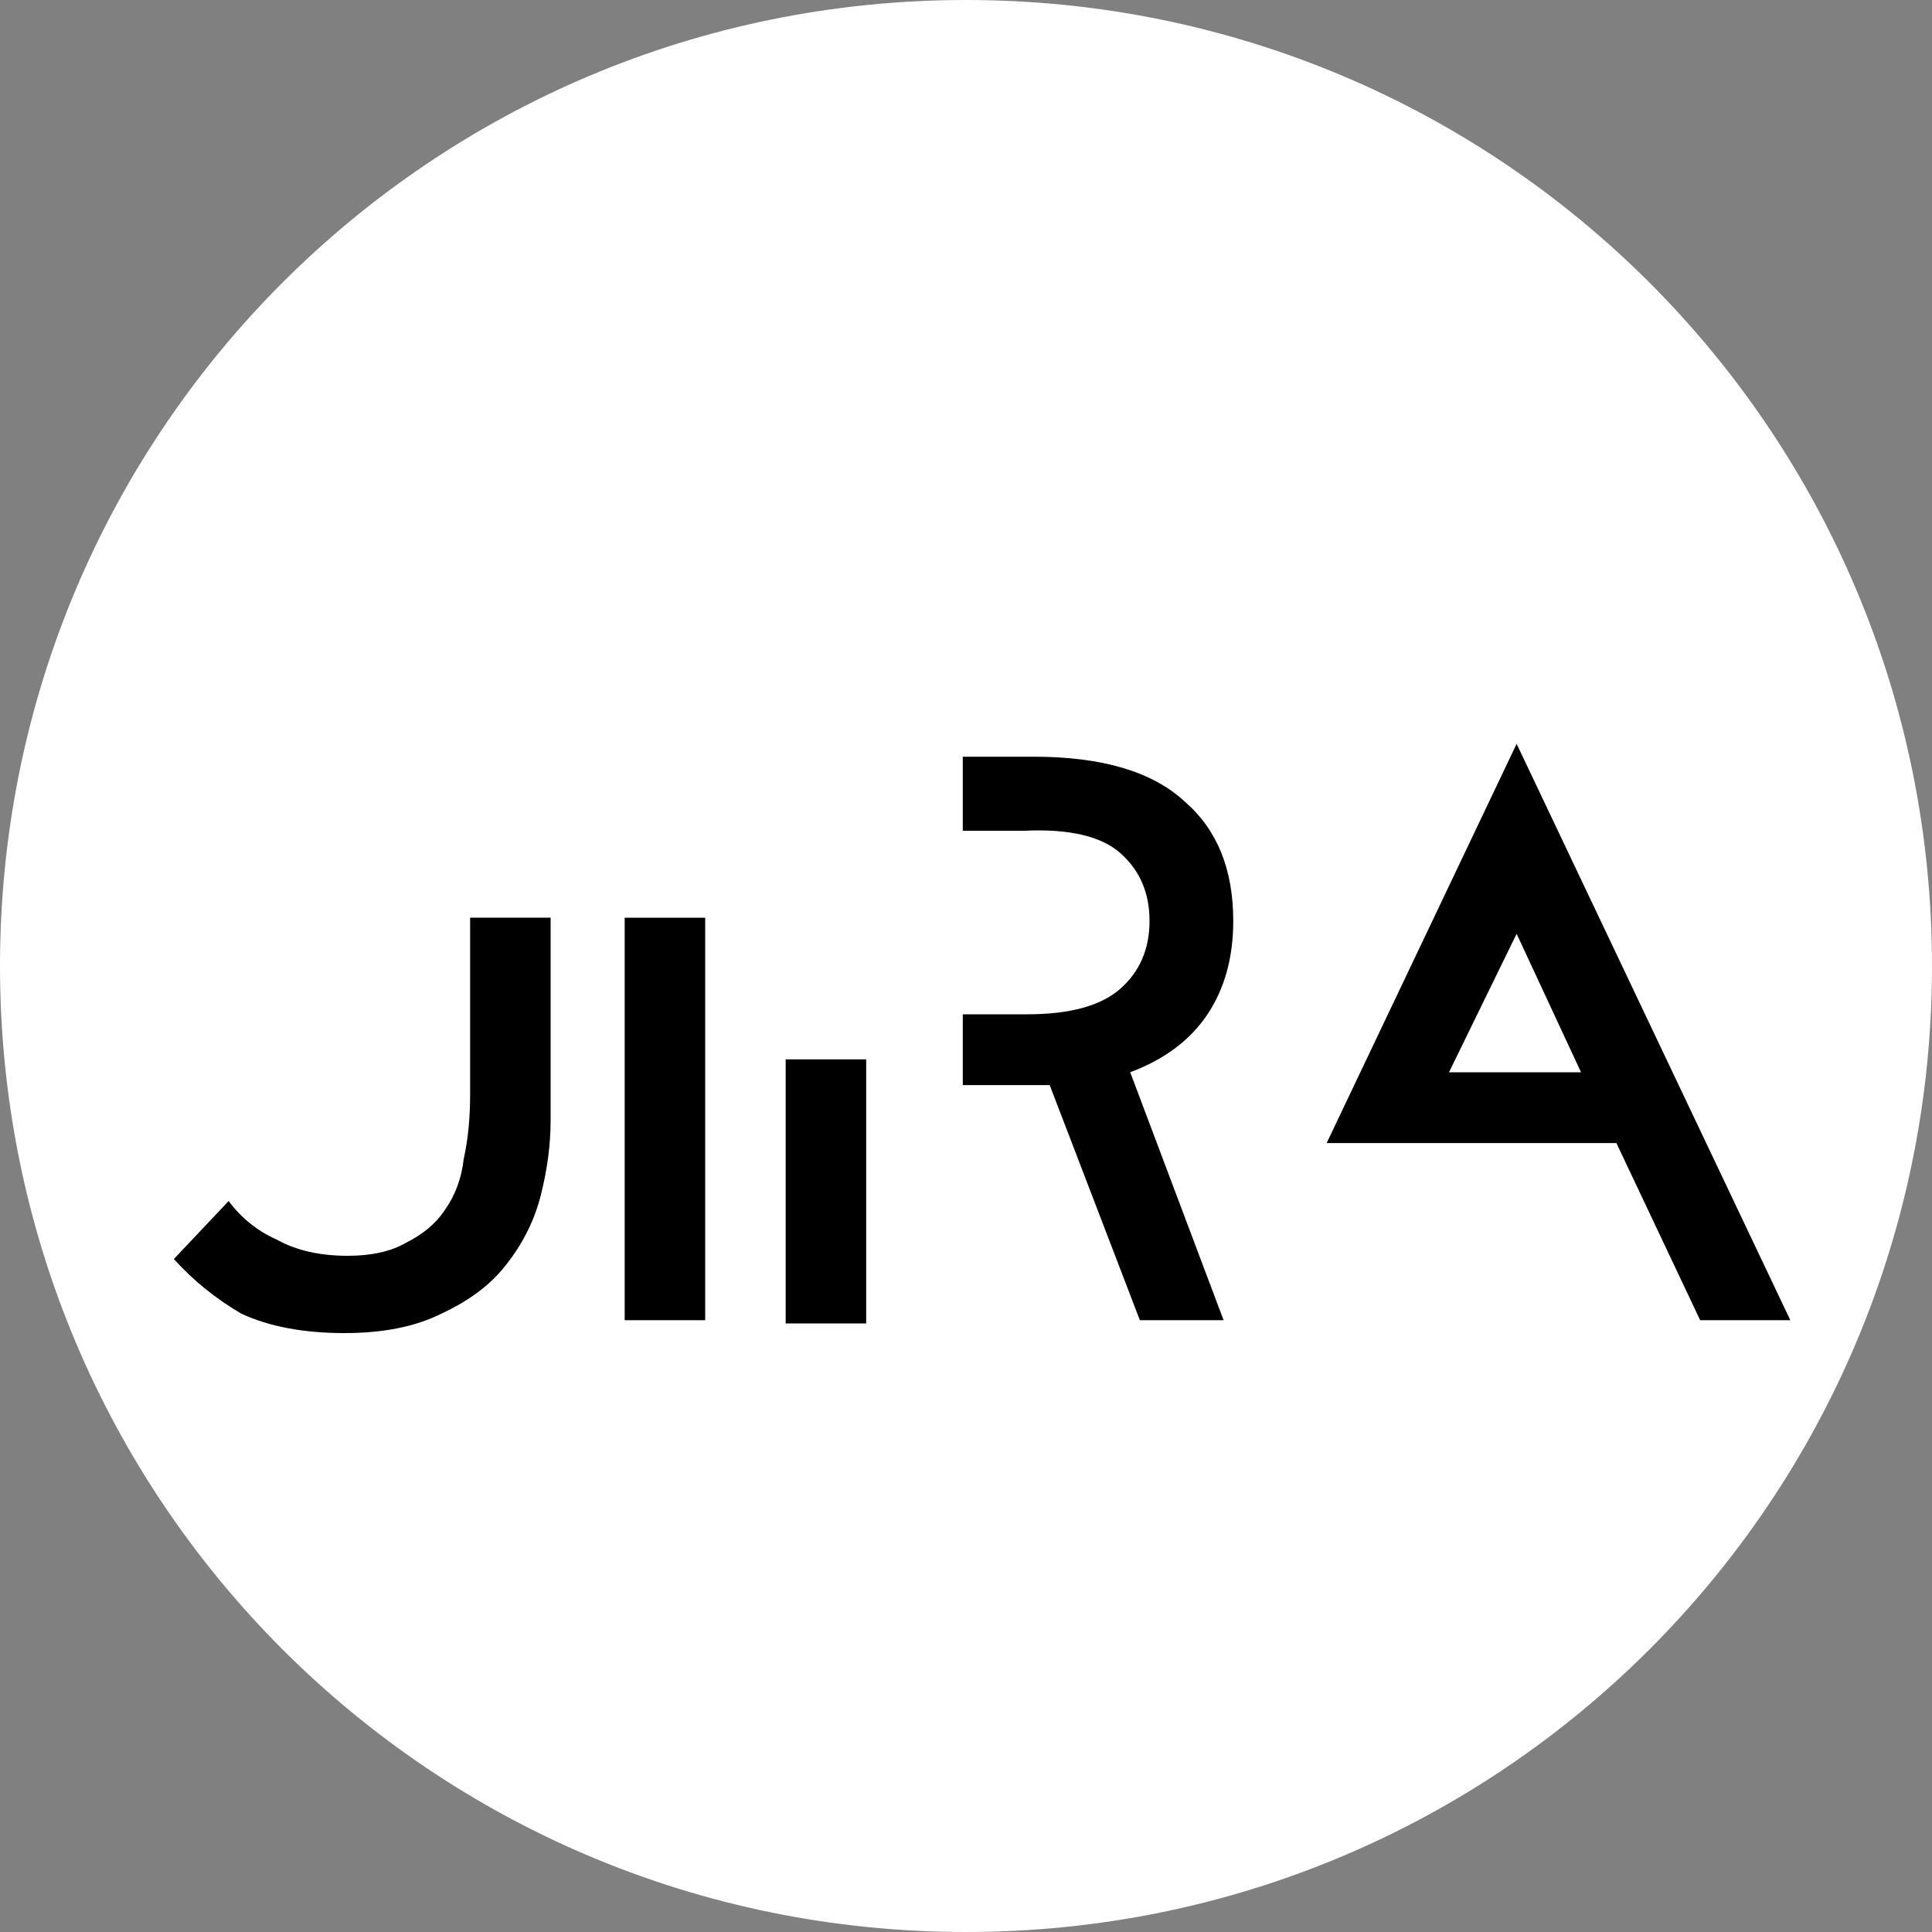 <svg version="1.2" xmlns="http://www.w3.org/2000/svg" viewBox="0 0 60 60" width="60" height="60"><rect x="0" y="0" width="60" height="60" fill="#808080" stroke="none"/><style>.a{fill:#fff}</style><path fill-rule="evenodd" class="a" d="m30 0c16.6 0 30 13.4 30 30 0 16.6-13.4 30-30 30-16.6 0-30-13.4-30-30 0-16.6 13.4-30 30-30z"/><path  d="m17.1 28.5v6.3q0 1.1-0.3 2.3-0.3 1.2-1.1 2.2-0.7 0.9-2 1.5-1.2 0.6-3 0.6-1.9 0-3.2-0.6-1.2-0.7-2.1-1.7l1.7-1.8q0.6 0.8 1.5 1.2 0.9 0.5 2.2 0.5 1.1 0 1.8-0.4 0.8-0.4 1.2-1 0.5-0.7 0.6-1.6 0.2-0.9 0.2-2v-5.5zm2.3 0h2.5v12.5h-2.5zm10.5 3h2q2 0 2.9-0.8 0.9-0.8 0.9-2.1 0-1.3-0.9-2.1-0.9-0.8-3-0.7h-1.9v-2.3h2.2q3.2 0 4.7 1.4 1.5 1.3 1.5 3.7 0 1.7-0.8 2.9-0.8 1.2-2.4 1.8l2.9 7.7h-2.6l-2.8-7.3h-0.5-2.2zm-5.5 1.4h2.5v8.2h-2.5zm22.7-9.8l8.5 17.9h-2.8l-2.6-5.5h-9zm-2.1 10.2h4.1l-2-4.3z"/></svg>
